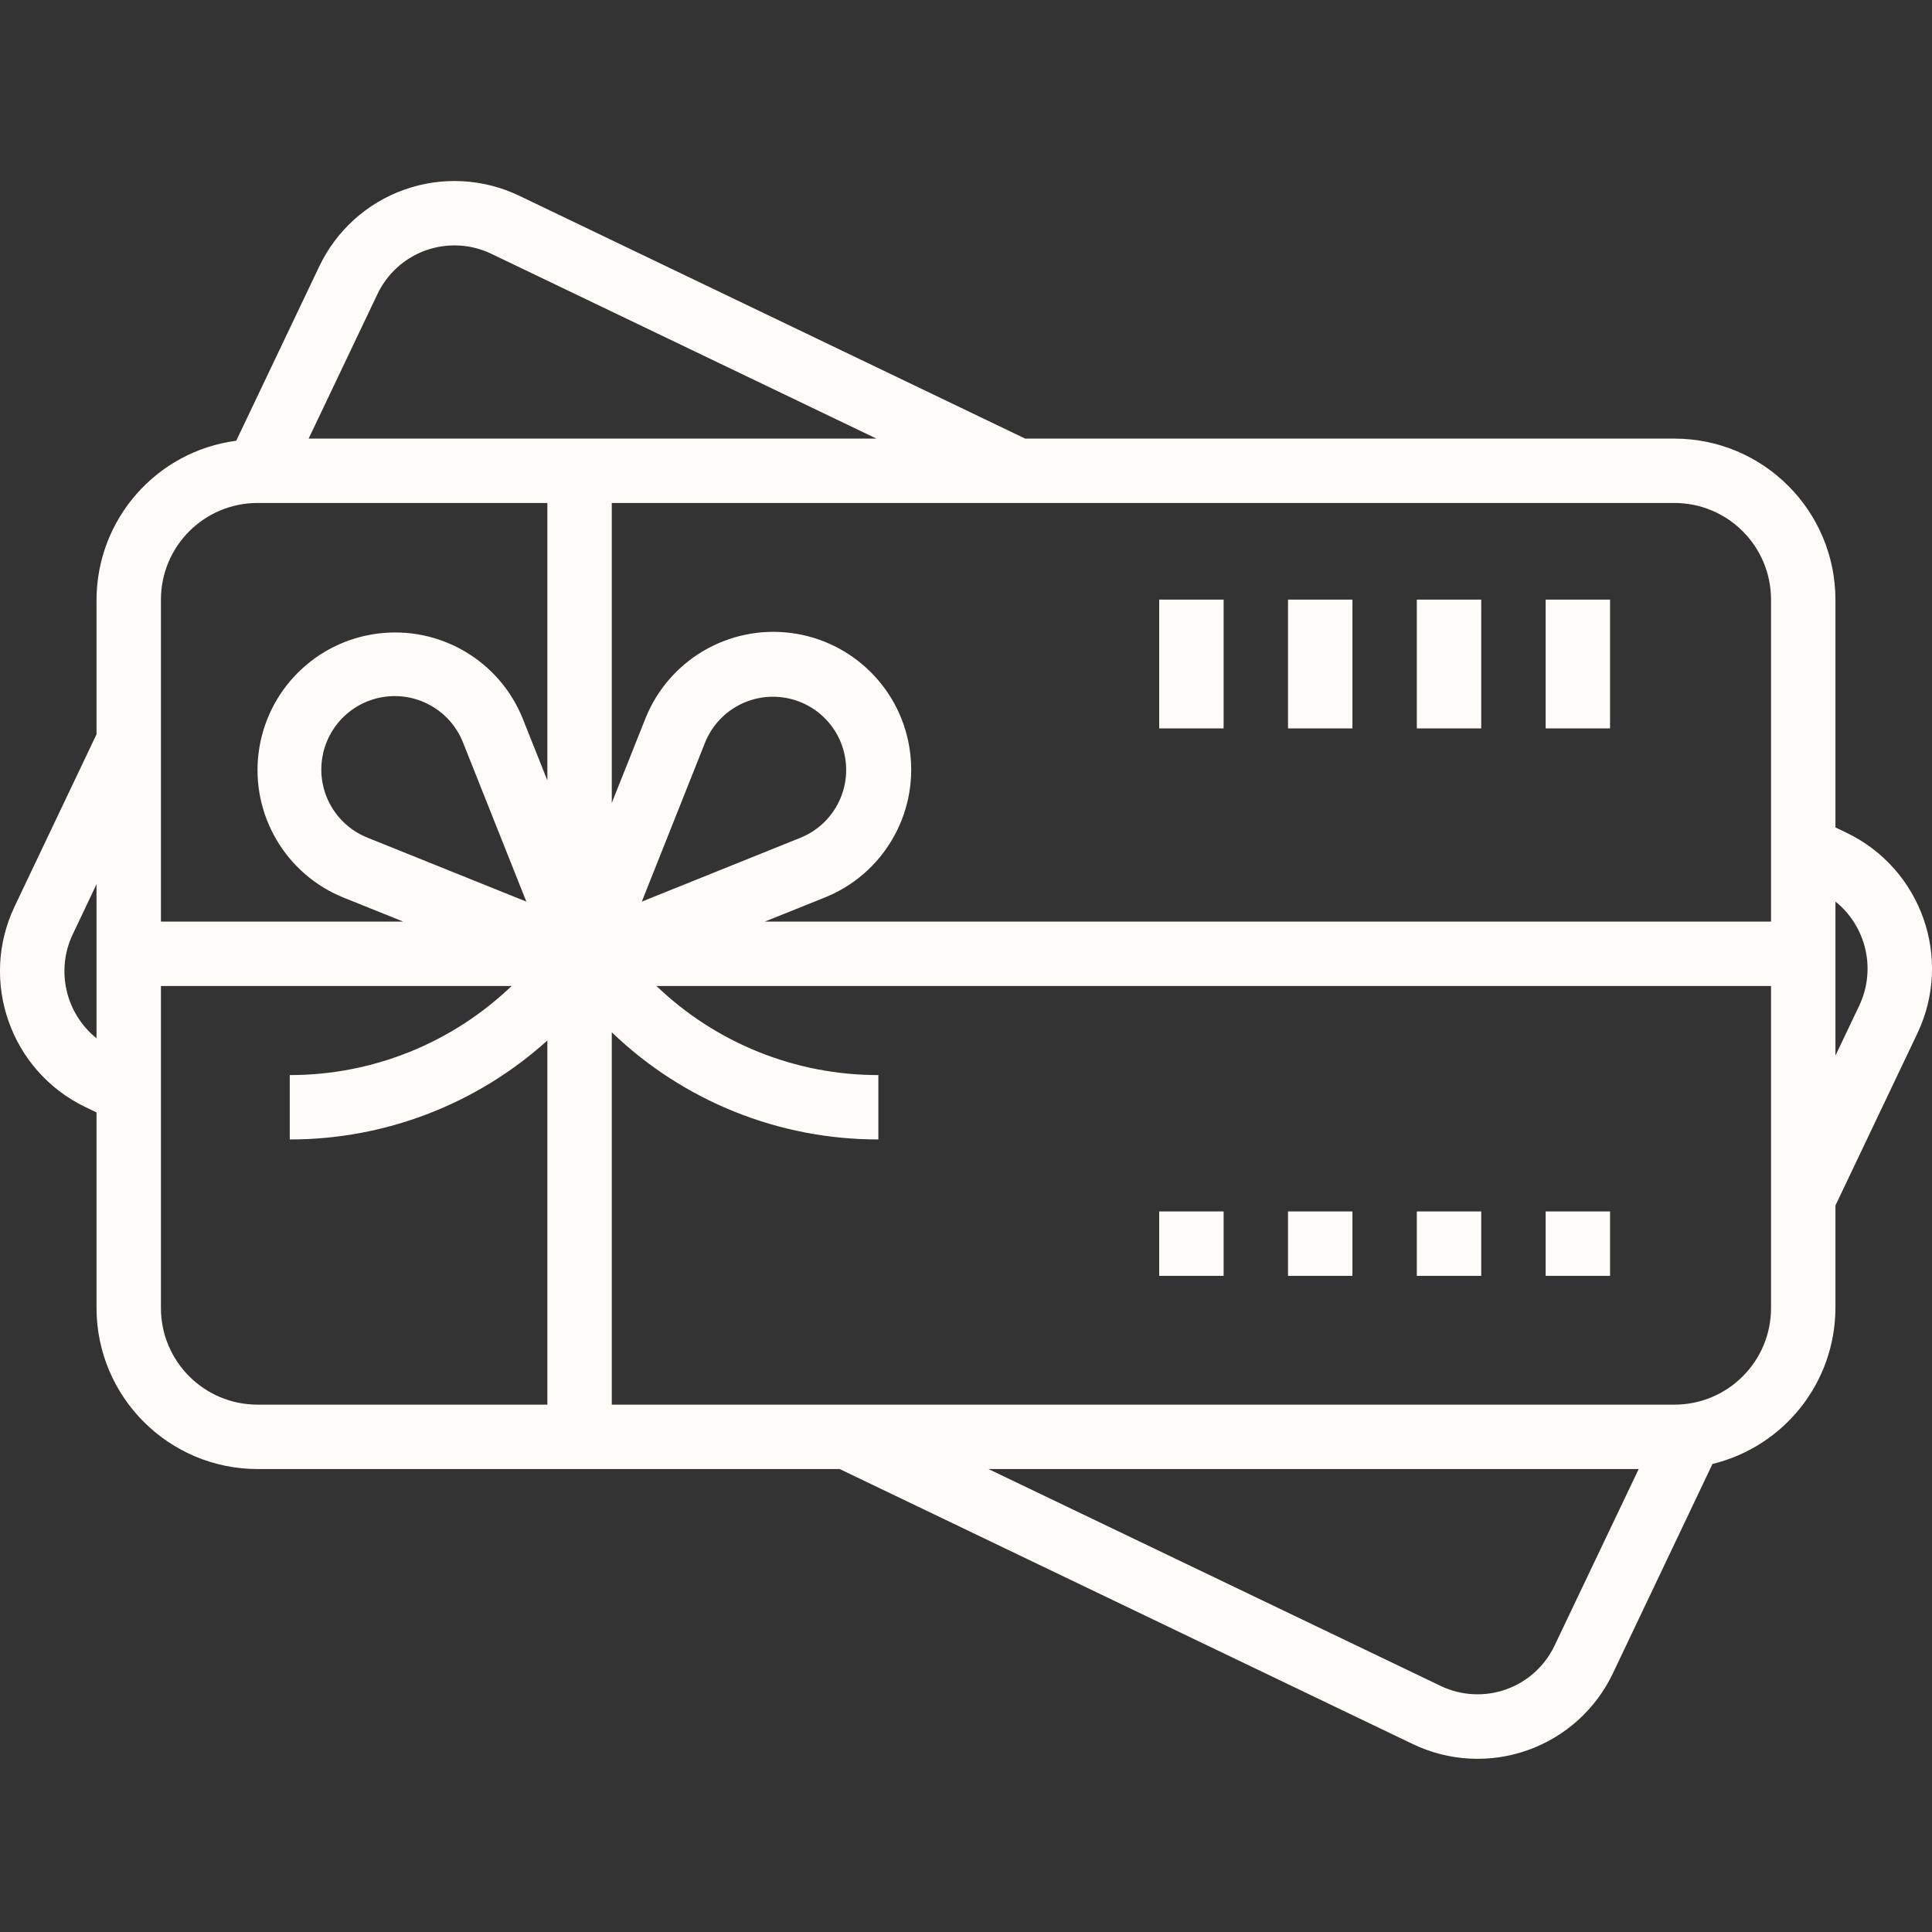 <svg width="50" height="50" viewBox="0 0 50 50" fill="none" xmlns="http://www.w3.org/2000/svg">
<rect x="0" y="0" width="50" height="50" fill="#333333" stroke="none"/>
<g clip-path="url(#clip0)">
<path d="M40.001 15.518H41.668V18.851H40.001V15.518Z" fill="#FFFBF7"/>
<path d="M36.667 15.518H38.334V18.851H36.667V15.518Z" fill="#FFFBF7"/>
<path d="M33.334 15.518H35.001V18.851H33.334V15.518Z" fill="#FFFBF7"/>
<path d="M30 15.518H31.667V18.851H30V15.518Z" fill="#FFFBF7"/>
<path d="M40.001 31.352H41.668V33.019H40.001V31.352Z" fill="#FFFBF7"/>
<path d="M36.667 31.352H38.334V33.019H36.667V31.352Z" fill="#FFFBF7"/>
<path d="M33.334 31.352H35.001V33.019H33.334V31.352Z" fill="#FFFBF7"/>
<path d="M30 31.352H31.667V33.019H30V31.352Z" fill="#FFFBF7"/>
<path d="M2.498 28.789V33.852C2.501 36.152 4.365 38.016 6.665 38.019H21.732L36.566 45.138C37.495 45.583 38.563 45.64 39.535 45.295C40.506 44.952 41.3 44.235 41.742 43.304L44.319 37.887C46.182 37.434 47.495 35.769 47.501 33.852V31.198L49.622 26.743C50.543 24.806 49.727 22.488 47.795 21.555L47.501 21.414V15.518C47.498 13.217 45.635 11.353 43.334 11.351H26.532L13.436 5.065C12.507 4.62 11.438 4.563 10.467 4.907C9.496 5.251 8.702 5.968 8.26 6.899L6.114 11.406C4.05 11.678 2.505 13.435 2.498 15.518V19.004L0.378 23.459C-0.543 25.397 0.273 27.715 2.204 28.648L2.498 28.789ZM47.501 23.332C48.305 23.98 48.559 25.094 48.117 26.026L47.501 27.319V23.332ZM40.234 42.583C39.983 43.115 39.531 43.524 38.978 43.721C38.424 43.918 37.815 43.886 37.285 43.632L25.583 38.019H42.409L40.234 42.583ZM45.834 33.852C45.834 35.233 44.715 36.352 43.334 36.352H15.833V26.715C17.686 28.498 20.16 29.492 22.732 29.489V27.823C20.592 27.825 18.534 26.999 16.99 25.518H45.834V33.852ZM16.61 23.334L18.249 19.213C18.574 18.414 19.396 17.935 20.251 18.048C21.106 18.16 21.777 18.834 21.884 19.69C21.991 20.545 21.508 21.365 20.708 21.684L16.61 23.334ZM43.334 13.017C44.715 13.017 45.834 14.137 45.834 15.518V23.851H19.793L21.33 23.234C22.842 22.635 23.757 21.088 23.554 19.474C23.351 17.86 22.082 16.588 20.469 16.381C18.856 16.174 17.306 17.084 16.703 18.595L15.833 20.779V13.017H43.334ZM9.766 7.616C10.017 7.085 10.469 6.675 11.022 6.478C11.576 6.282 12.185 6.314 12.715 6.568L22.682 11.351H7.988L9.766 7.616ZM4.165 15.518C4.165 14.137 5.285 13.017 6.665 13.017H14.166V20.198L13.527 18.595C12.921 17.092 11.375 16.189 9.768 16.398C8.16 16.606 6.897 17.873 6.693 19.481C6.489 21.089 7.397 22.632 8.901 23.234L10.437 23.851H4.165V15.518ZM13.622 23.334L9.523 21.684C8.716 21.368 8.224 20.545 8.33 19.684C8.435 18.823 9.111 18.143 9.971 18.031C10.831 17.919 11.658 18.404 11.98 19.209L13.622 23.334ZM4.165 25.518H13.24C11.696 26.999 9.638 27.825 7.499 27.823V29.489C9.962 29.492 12.338 28.578 14.166 26.927V36.352H6.665C5.285 36.352 4.165 35.233 4.165 33.852V25.518ZM1.884 24.177L2.498 22.883V26.871C1.695 26.223 1.44 25.109 1.884 24.177Z" fill="#FFFBF7"/>
</g>
<defs>
<clipPath id="clip0">
<rect width="50" height="50" fill="white"/>
</clipPath>
</defs>
</svg>
